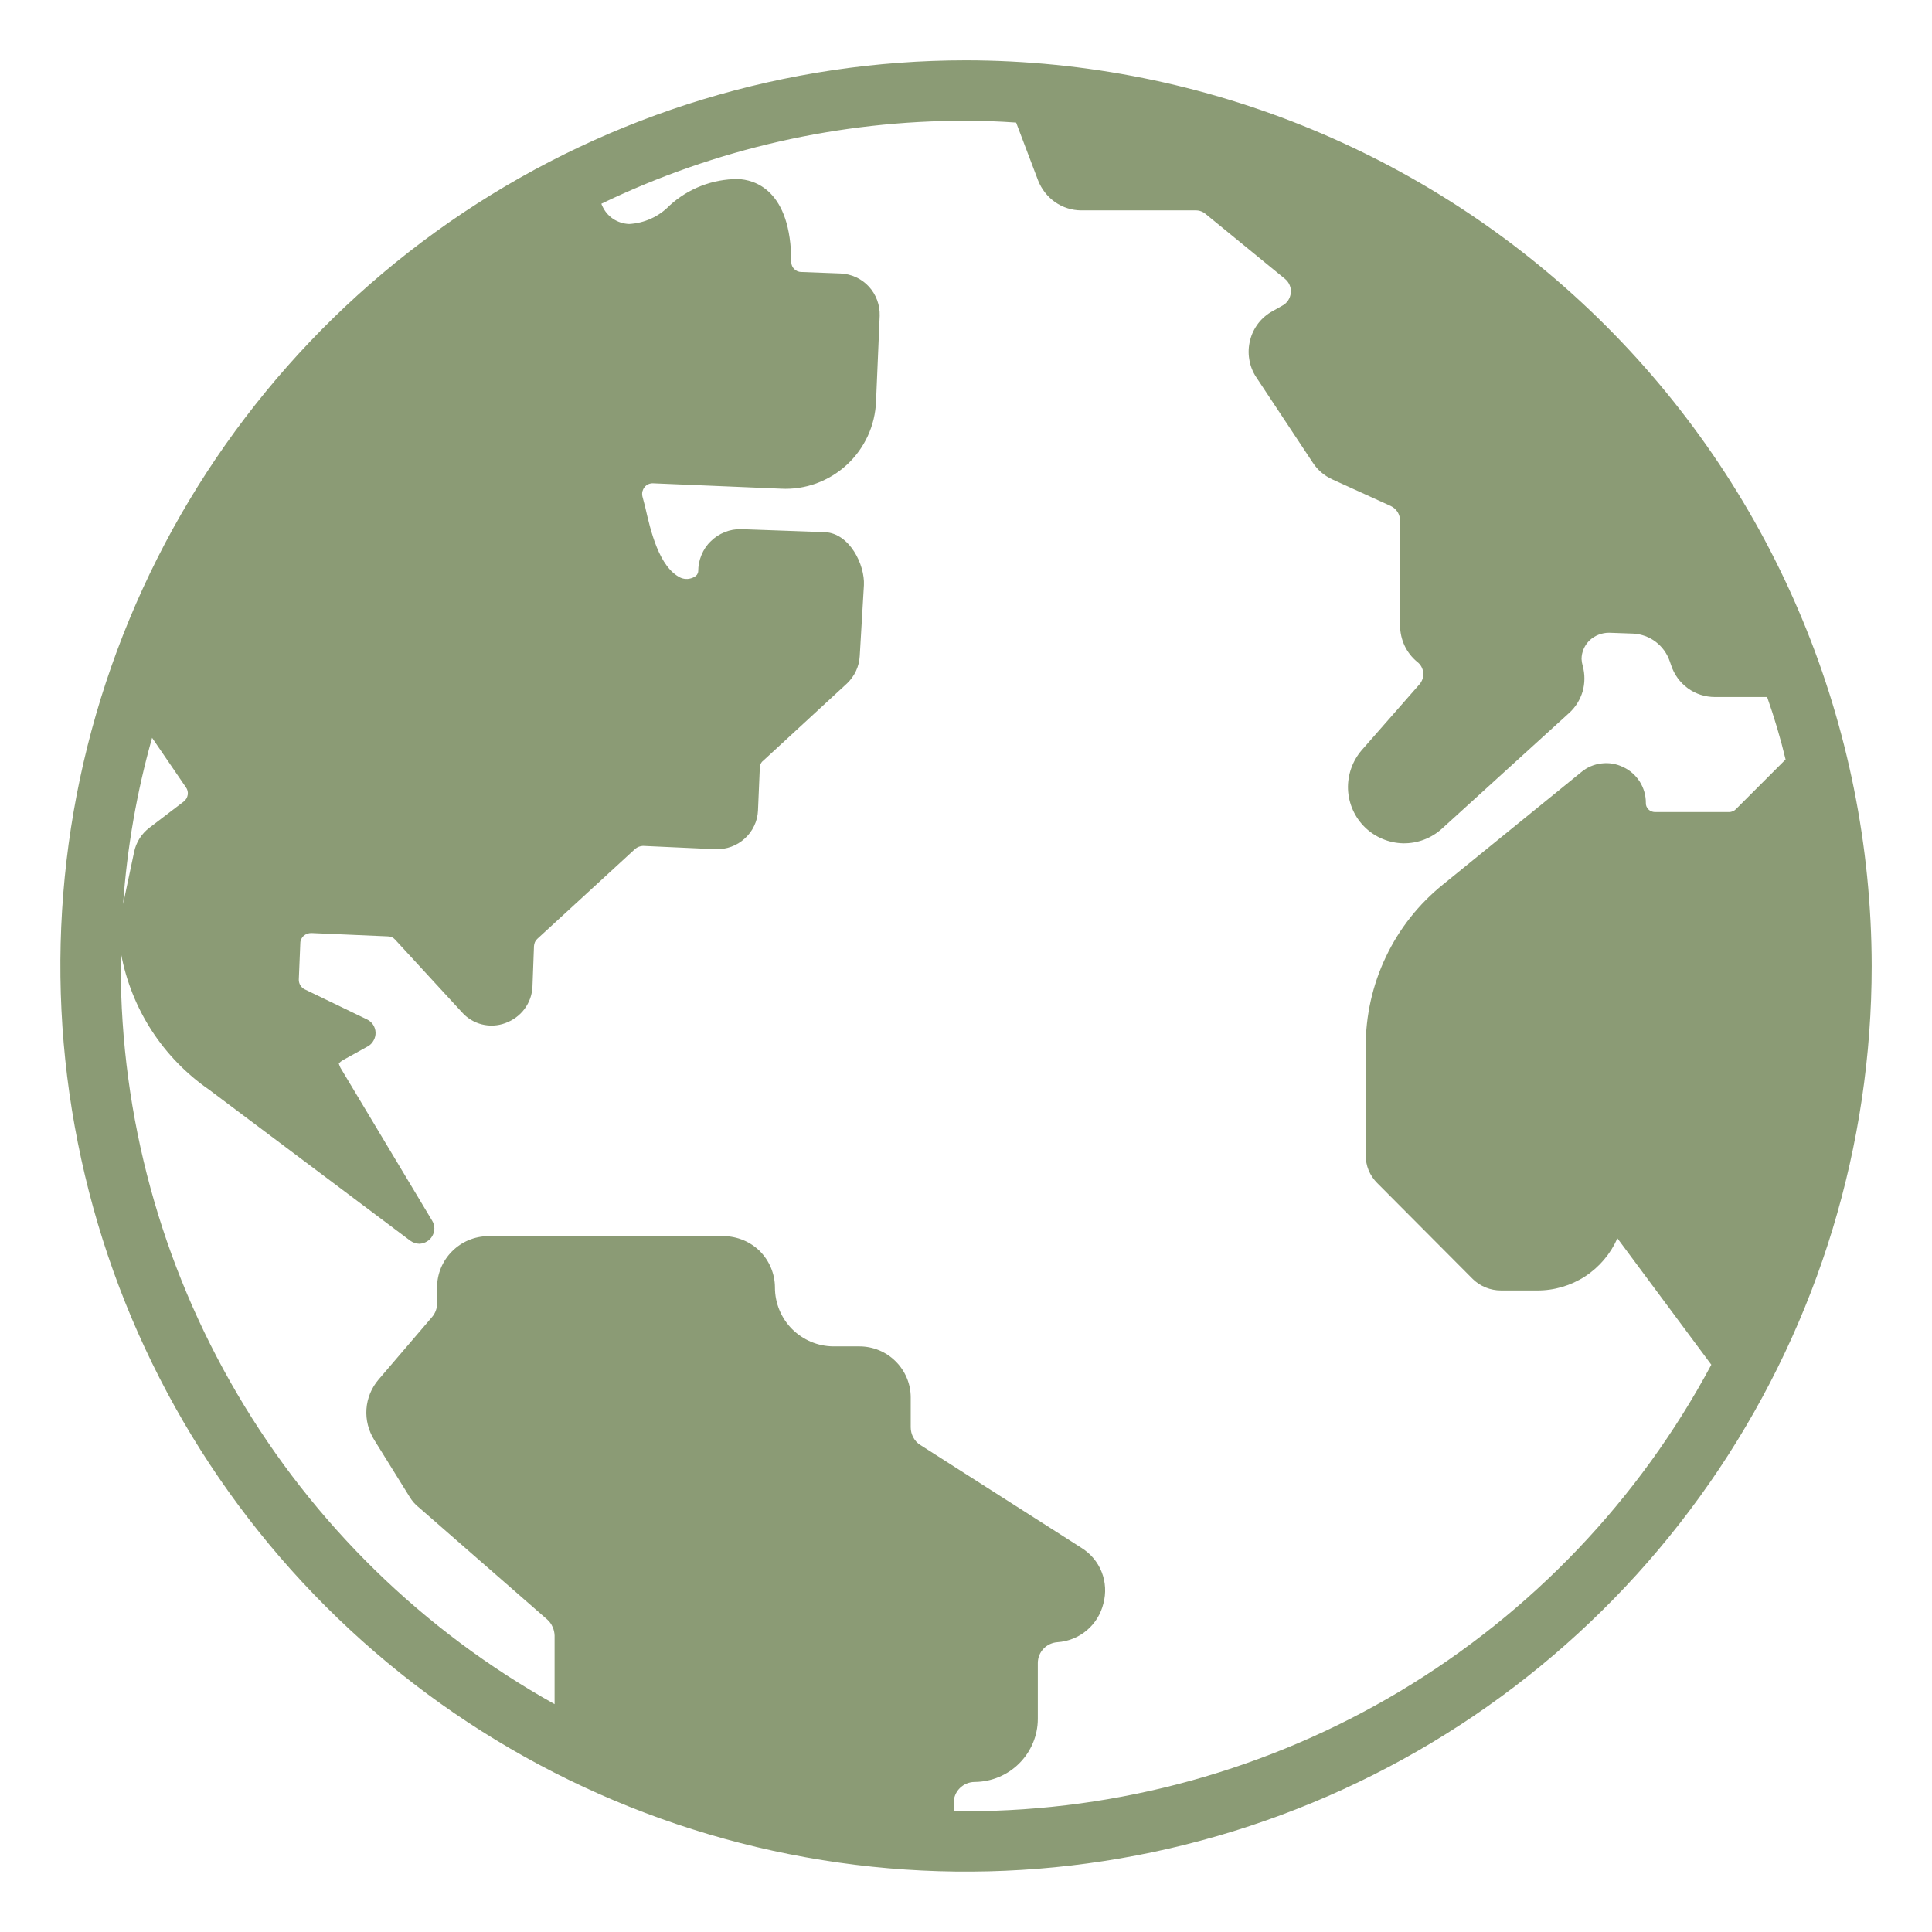 <svg width="18" height="18" viewBox="0 0 18 18" fill="none" xmlns="http://www.w3.org/2000/svg">
<path d="M9 0.562C7.331 0.562 5.7 1.057 4.312 1.984C2.925 2.912 1.843 4.229 1.205 5.771C0.566 7.313 0.399 9.009 0.725 10.646C1.05 12.283 1.854 13.786 3.034 14.966C4.214 16.146 5.717 16.95 7.354 17.275C8.991 17.601 10.687 17.434 12.229 16.795C13.771 16.157 15.088 15.075 16.015 13.688C16.943 12.3 17.438 10.669 17.438 9C17.435 6.763 16.545 4.619 14.963 3.037C13.381 1.455 11.237 0.565 9 0.562ZM1.417 6.874L1.732 7.335C1.747 7.355 1.753 7.38 1.749 7.405C1.745 7.43 1.732 7.452 1.713 7.467L1.392 7.712C1.318 7.768 1.267 7.849 1.249 7.94L1.147 8.423C1.184 7.899 1.274 7.38 1.417 6.874ZM15.216 5.903C15.291 5.907 15.364 5.933 15.425 5.979C15.486 6.025 15.531 6.087 15.556 6.159L15.57 6.199C15.598 6.285 15.653 6.36 15.726 6.413C15.799 6.466 15.887 6.494 15.978 6.494H16.464C16.531 6.685 16.589 6.879 16.636 7.076L16.172 7.54C16.164 7.548 16.154 7.555 16.143 7.559C16.133 7.563 16.122 7.566 16.11 7.566H15.418C15.407 7.566 15.396 7.563 15.385 7.559C15.375 7.555 15.365 7.548 15.357 7.54C15.35 7.532 15.343 7.522 15.339 7.512C15.335 7.501 15.333 7.49 15.334 7.478C15.334 7.409 15.314 7.341 15.277 7.282C15.239 7.223 15.186 7.176 15.123 7.147C15.06 7.116 14.99 7.104 14.92 7.113C14.851 7.121 14.785 7.149 14.732 7.194L13.444 8.241C13.218 8.423 13.036 8.653 12.912 8.915C12.787 9.177 12.723 9.464 12.724 9.754V10.763C12.724 10.812 12.733 10.859 12.751 10.903C12.77 10.948 12.797 10.988 12.831 11.022L13.722 11.917C13.792 11.985 13.886 12.023 13.984 12.023H14.321C14.48 12.024 14.635 11.978 14.768 11.892C14.901 11.805 15.005 11.682 15.069 11.537L15.944 12.715C15.271 13.972 14.27 15.022 13.047 15.755C11.824 16.487 10.425 16.874 9 16.875C8.961 16.875 8.924 16.875 8.885 16.872V16.799C8.885 16.747 8.905 16.697 8.942 16.66C8.979 16.623 9.029 16.602 9.082 16.602C9.237 16.601 9.386 16.539 9.496 16.429C9.606 16.319 9.669 16.17 9.669 16.014V15.494C9.669 15.444 9.688 15.397 9.722 15.361C9.756 15.325 9.803 15.303 9.852 15.3C9.952 15.293 10.048 15.255 10.125 15.19C10.202 15.125 10.256 15.038 10.28 14.94C10.306 14.843 10.301 14.739 10.264 14.646C10.227 14.552 10.16 14.473 10.074 14.42L8.575 13.463C8.547 13.446 8.524 13.421 8.509 13.392C8.493 13.363 8.485 13.331 8.485 13.297V13.019C8.485 12.893 8.434 12.772 8.344 12.683C8.255 12.594 8.134 12.544 8.007 12.544H7.765C7.62 12.543 7.482 12.485 7.379 12.382C7.277 12.279 7.22 12.14 7.22 11.995C7.22 11.932 7.207 11.87 7.183 11.812C7.159 11.754 7.124 11.702 7.08 11.657C7.035 11.613 6.983 11.578 6.925 11.554C6.867 11.53 6.804 11.517 6.742 11.517H4.548C4.421 11.518 4.301 11.569 4.212 11.658C4.122 11.748 4.072 11.869 4.072 11.995V12.142C4.073 12.189 4.056 12.235 4.025 12.271L3.527 12.853C3.461 12.93 3.421 13.027 3.414 13.128C3.407 13.229 3.433 13.33 3.487 13.416L3.814 13.942C3.838 13.983 3.869 14.019 3.907 14.048L5.099 15.089C5.12 15.108 5.137 15.131 5.148 15.157C5.16 15.182 5.166 15.21 5.167 15.238V15.877C3.942 15.194 2.921 14.197 2.211 12.988C1.5 11.779 1.125 10.402 1.125 9C1.125 8.963 1.125 8.924 1.128 8.887C1.224 9.401 1.519 9.856 1.949 10.153L3.822 11.559C3.847 11.577 3.876 11.587 3.907 11.588C3.931 11.587 3.956 11.58 3.977 11.567C3.998 11.555 4.016 11.537 4.028 11.515C4.04 11.494 4.047 11.469 4.047 11.444C4.046 11.42 4.04 11.395 4.027 11.374L3.172 9.948C3.158 9.92 3.158 9.908 3.156 9.908C3.167 9.896 3.18 9.886 3.195 9.877L3.428 9.748C3.451 9.735 3.469 9.716 3.481 9.693C3.494 9.67 3.5 9.645 3.499 9.619C3.498 9.593 3.49 9.569 3.476 9.547C3.462 9.526 3.443 9.509 3.42 9.498L2.838 9.217C2.821 9.208 2.807 9.195 2.797 9.178C2.788 9.162 2.783 9.143 2.784 9.124L2.798 8.786C2.798 8.773 2.801 8.761 2.807 8.749C2.812 8.738 2.82 8.727 2.829 8.719C2.849 8.702 2.874 8.693 2.9 8.693L3.614 8.724C3.627 8.724 3.64 8.727 3.651 8.732C3.663 8.737 3.673 8.745 3.682 8.755L4.303 9.43C4.352 9.486 4.418 9.526 4.49 9.544C4.562 9.562 4.638 9.558 4.708 9.532C4.779 9.506 4.842 9.461 4.887 9.4C4.932 9.339 4.958 9.267 4.961 9.191L4.975 8.814C4.976 8.802 4.979 8.789 4.984 8.777C4.989 8.766 4.997 8.755 5.006 8.747L5.918 7.909C5.938 7.892 5.964 7.882 5.991 7.881L6.668 7.912C6.768 7.915 6.865 7.88 6.938 7.813C6.975 7.78 7.005 7.74 7.026 7.695C7.048 7.65 7.06 7.601 7.062 7.552L7.079 7.152C7.079 7.14 7.082 7.128 7.087 7.116C7.093 7.105 7.1 7.095 7.11 7.088L7.892 6.367C7.962 6.3 8.005 6.209 8.01 6.112L8.049 5.451C8.058 5.262 7.917 4.97 7.687 4.958L6.905 4.93C6.852 4.929 6.8 4.938 6.752 4.958C6.703 4.977 6.659 5.006 6.622 5.043C6.584 5.079 6.555 5.123 6.535 5.172C6.515 5.22 6.505 5.272 6.505 5.324C6.504 5.335 6.5 5.345 6.494 5.354C6.487 5.363 6.479 5.37 6.469 5.375C6.45 5.386 6.428 5.392 6.406 5.394C6.385 5.395 6.363 5.392 6.342 5.383C6.14 5.287 6.061 4.944 6.01 4.719L5.985 4.624C5.982 4.609 5.982 4.594 5.985 4.579C5.989 4.565 5.995 4.551 6.005 4.539C6.014 4.527 6.027 4.517 6.041 4.511C6.055 4.505 6.071 4.502 6.086 4.503L7.276 4.553C7.388 4.559 7.5 4.542 7.605 4.504C7.71 4.465 7.807 4.407 7.889 4.331C7.972 4.255 8.038 4.163 8.085 4.062C8.132 3.96 8.158 3.85 8.162 3.738L8.196 2.942C8.199 2.842 8.163 2.744 8.095 2.67C8.027 2.596 7.933 2.553 7.833 2.548L7.464 2.534C7.44 2.534 7.418 2.524 7.4 2.507C7.383 2.491 7.373 2.468 7.372 2.444C7.372 1.763 7.023 1.673 6.874 1.668C6.638 1.668 6.412 1.756 6.238 1.915C6.139 2.018 6.004 2.079 5.861 2.087C5.808 2.085 5.756 2.068 5.712 2.039C5.667 2.009 5.633 1.967 5.611 1.918C5.608 1.913 5.605 1.904 5.603 1.898C6.662 1.387 7.824 1.123 9 1.125C9.158 1.125 9.312 1.131 9.467 1.142L9.672 1.682C9.704 1.763 9.759 1.833 9.83 1.883C9.902 1.933 9.987 1.96 10.074 1.96H11.137C11.172 1.959 11.207 1.971 11.233 1.994L11.973 2.599C11.992 2.615 12.007 2.635 12.016 2.658C12.026 2.682 12.029 2.707 12.026 2.731C12.023 2.756 12.014 2.78 12 2.801C11.986 2.821 11.967 2.838 11.945 2.849L11.86 2.897C11.807 2.925 11.761 2.964 11.724 3.011C11.688 3.058 11.661 3.112 11.647 3.17C11.632 3.228 11.629 3.288 11.639 3.347C11.648 3.406 11.67 3.463 11.703 3.513L12.232 4.312C12.276 4.379 12.338 4.432 12.412 4.466L12.957 4.714C12.983 4.726 13.005 4.746 13.021 4.77C13.036 4.794 13.044 4.823 13.044 4.852V5.83C13.045 5.894 13.059 5.957 13.086 6.015C13.113 6.073 13.153 6.124 13.202 6.165C13.218 6.177 13.232 6.192 13.242 6.21C13.252 6.228 13.258 6.247 13.26 6.267C13.262 6.288 13.26 6.308 13.253 6.327C13.246 6.346 13.236 6.364 13.222 6.379L12.687 6.989C12.6 7.09 12.554 7.221 12.559 7.354C12.565 7.488 12.621 7.614 12.716 7.707C12.812 7.801 12.94 7.854 13.073 7.857C13.207 7.859 13.336 7.81 13.435 7.72L14.619 6.643C14.679 6.589 14.722 6.519 14.745 6.442C14.767 6.364 14.767 6.282 14.746 6.204C14.74 6.183 14.736 6.162 14.735 6.14C14.735 6.107 14.742 6.075 14.755 6.045C14.768 6.015 14.787 5.988 14.811 5.965C14.86 5.92 14.924 5.895 14.991 5.895L15.216 5.903Z" fill="#8B9B75"/>
</svg>
